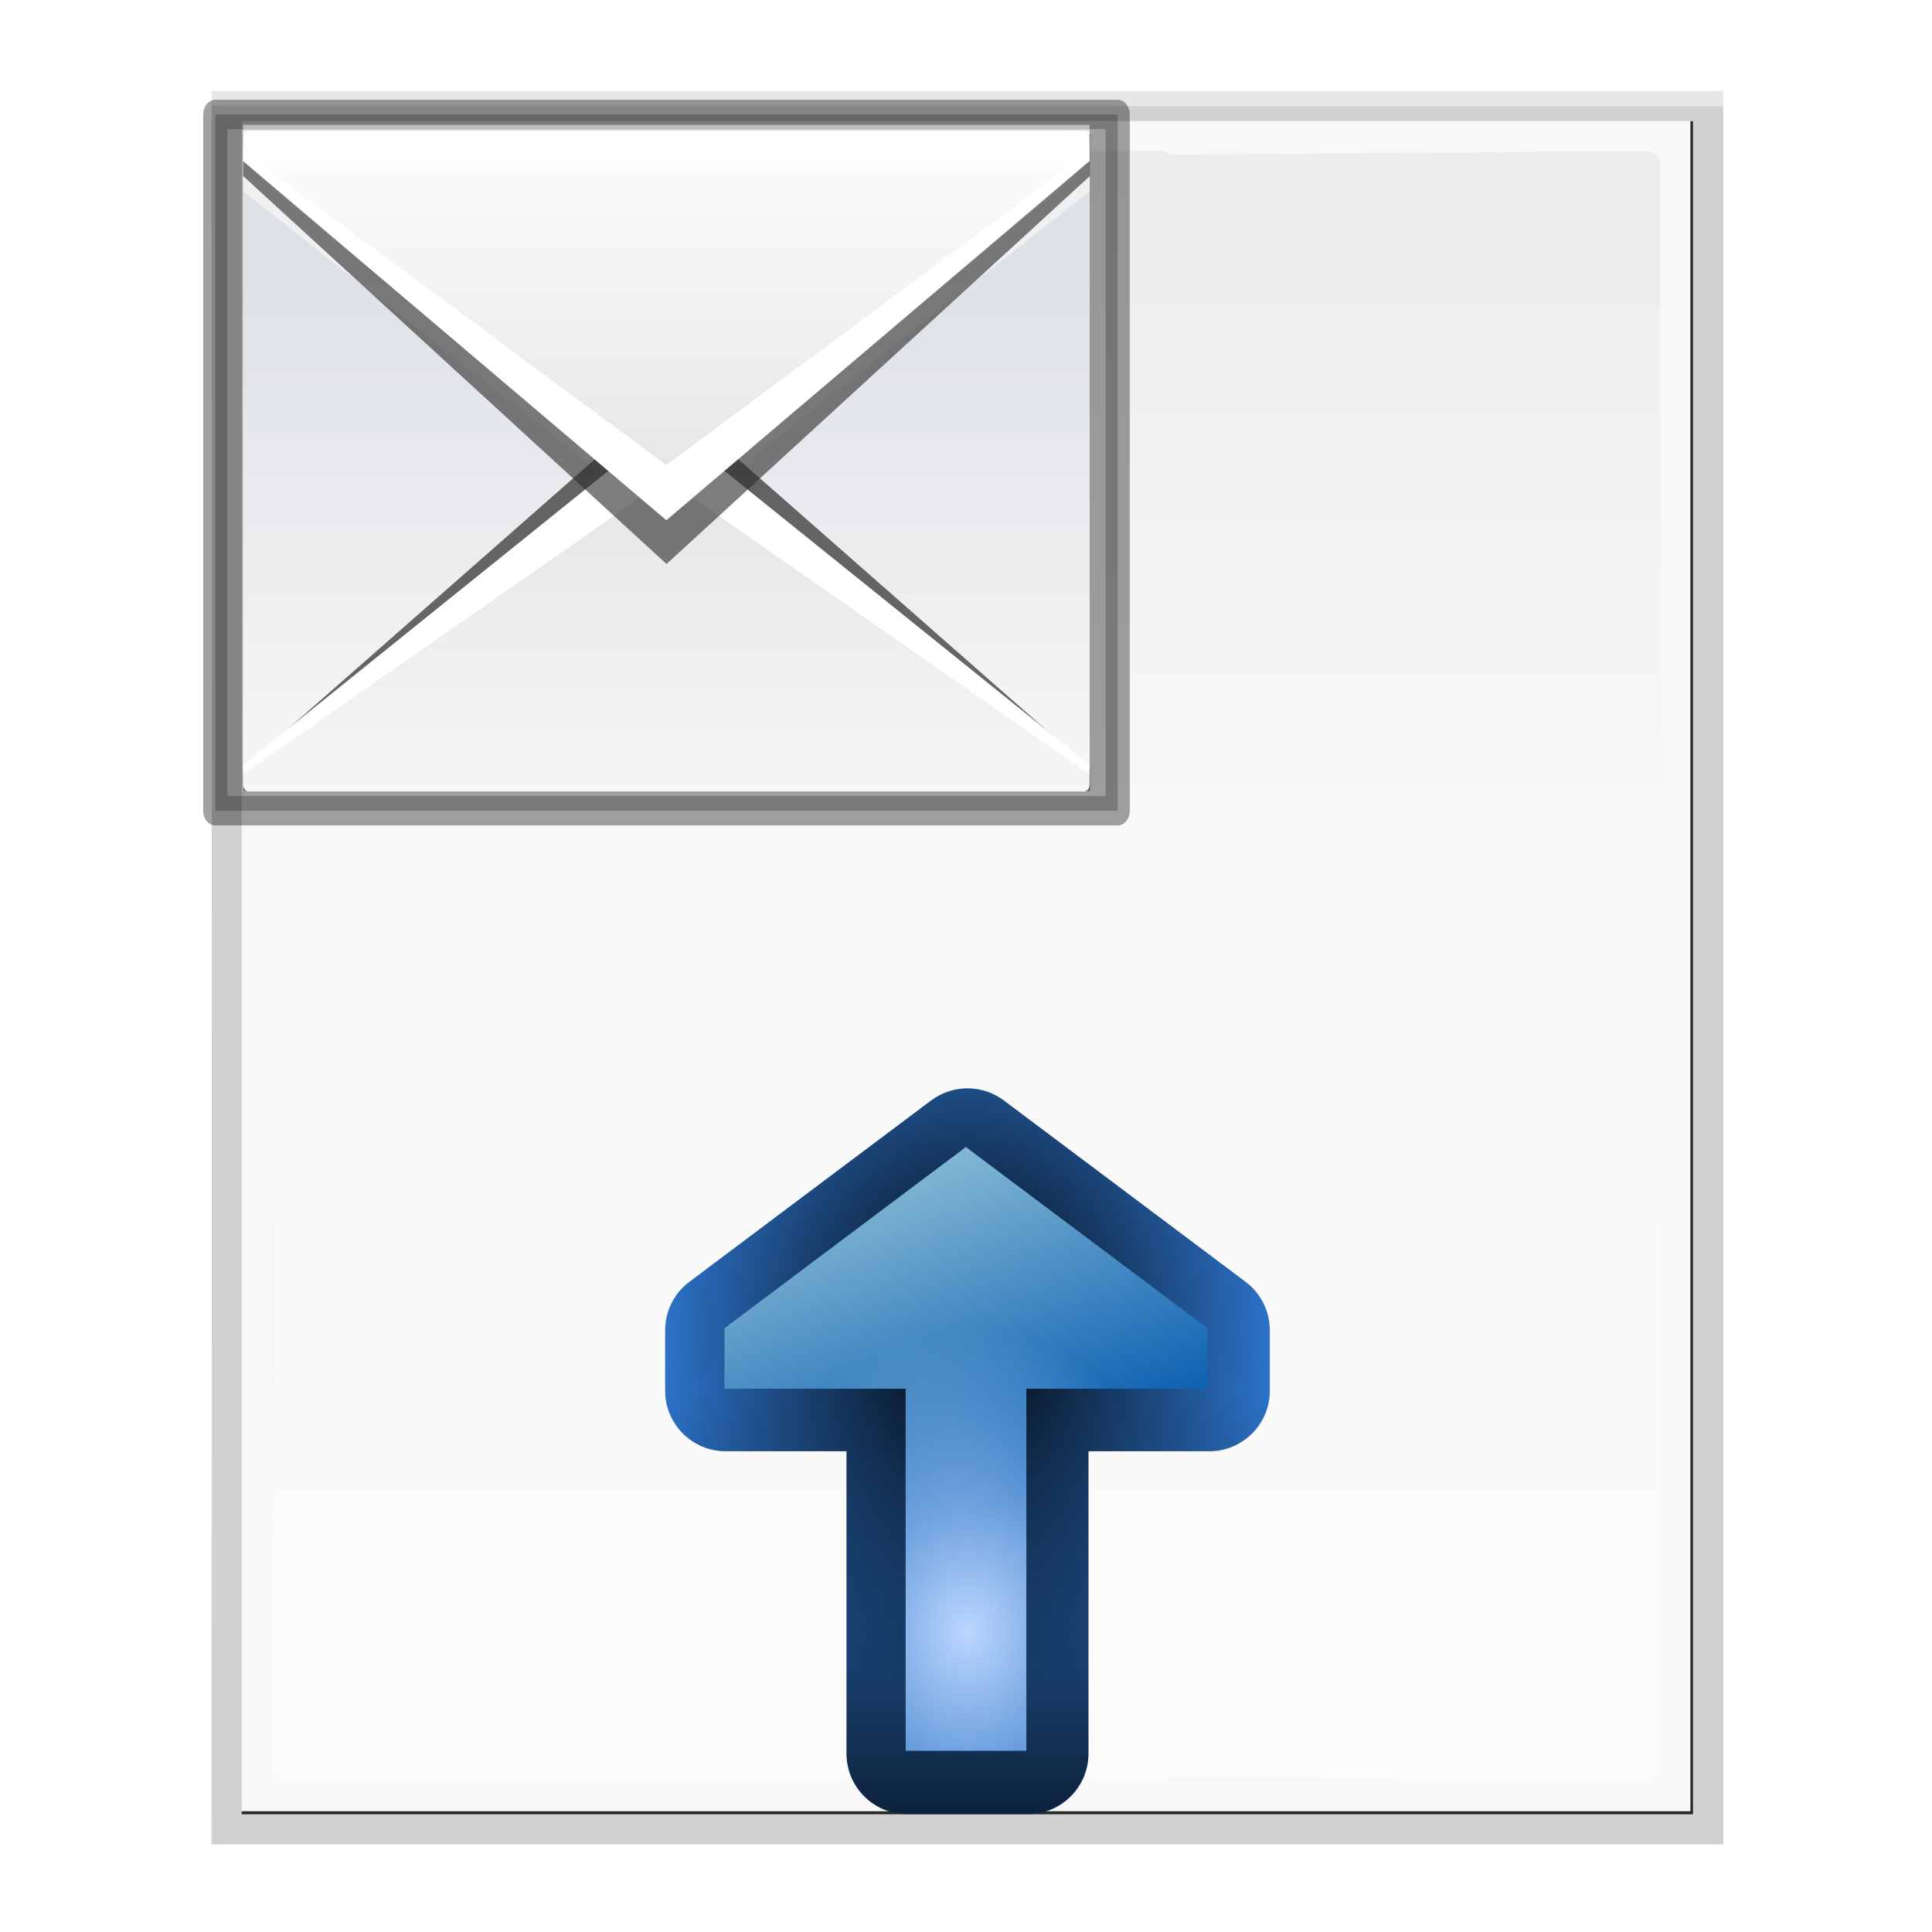 <svg height="32" viewBox="0 0 8.467 8.467" width="32" xmlns="http://www.w3.org/2000/svg" xmlns:xlink="http://www.w3.org/1999/xlink"><filter id="a"><feGaussianBlur stdDeviation="1.039"/></filter><filter id="b"><feGaussianBlur stdDeviation=".501"/></filter><linearGradient id="c" gradientUnits="userSpaceOnUse" x1="15.875" x2="15.875" y1="265.25" y2="291.708"><stop offset="0" stop-color="#ebebec"/><stop offset=".457" stop-color="#f8f8f8"/><stop offset="1" stop-color="#fbfbfb"/></linearGradient><linearGradient id="d"><stop offset="0"/><stop offset="1" stop-opacity="0"/></linearGradient><radialGradient id="e" cx="16" cy="25.4" gradientTransform="matrix(.265 0 -0 .331 0 287.277)" gradientUnits="userSpaceOnUse" r="4"><stop offset="0" stop-color="#bbd6ff"/><stop offset="1" stop-color="#0057ae"/></radialGradient><linearGradient id="f" gradientUnits="userSpaceOnUse" x1="4.233" x2="5.027" y1="292.767" y2="294.883"><stop offset="0" stop-color="#c2e8e5"/><stop offset="1" stop-color="#c2e4e8" stop-opacity="0"/></linearGradient><radialGradient id="g" cx="16" cy="21.333" gradientTransform="matrix(1 0 0 1.2 0 -4.602)" gradientUnits="userSpaceOnUse" r="5" xlink:href="#d"/><linearGradient id="h" gradientUnits="userSpaceOnUse" x1="16" x2="16" xlink:href="#d" y1="32" y2="22"/><linearGradient id="i" gradientUnits="userSpaceOnUse" x1="-25.662" x2="-25.662" y1="262.583" y2="265.758"><stop offset="0" stop-color="#2c72c7"/><stop offset="1" stop-color="#00438a"/></linearGradient><linearGradient id="j" gradientTransform="matrix(.502 0 0 .609 25.282 30.737)" gradientUnits="userSpaceOnUse" x1="101.099" x2="101.099" y1="31.74" y2="95.846"><stop offset="0" stop-color="#e5edf8"/><stop offset="1" stop-color="#fafafa"/></linearGradient><linearGradient id="k" gradientTransform="matrix(.502 0 0 .609 25.282 30.737)" gradientUnits="userSpaceOnUse" x1="101.099" x2="101.099" xlink:href="#l" y1="32.767" y2="84.341"/><linearGradient id="l"><stop offset="0" stop-color="#dee1e5"/><stop offset="1" stop-color="#fafafa"/></linearGradient><linearGradient id="m" gradientTransform="matrix(.502 0 0 .554 25.282 32.289)" gradientUnits="userSpaceOnUse" x1="87.538" x2="87.538" xlink:href="#n" y1="86.377" y2="-16.001"/><linearGradient id="n"><stop offset="0" stop-color="#e0e0e0"/><stop offset="1" stop-color="#fff"/></linearGradient><linearGradient id="o" gradientTransform="matrix(.502 0 0 .609 25.282 30.737)" gradientUnits="userSpaceOnUse" x1="101.099" x2="101.099" xlink:href="#l" y1="43.709" y2="108.202"/><clipPath id="p"><path d="m8 30.478h112v71.191h-112z"/></clipPath><filter id="q"><feGaussianBlur stdDeviation="1.54"/></filter><linearGradient id="r" gradientTransform="matrix(.502 0 0 .566 25.282 35.632)" gradientUnits="userSpaceOnUse" x1="68.019" x2="68.019" xlink:href="#n" y1="50.059" y2="119.353"/><linearGradient id="s" gradientTransform="matrix(.502 0 0 -.566 25.282 104.128)" gradientUnits="userSpaceOnUse" x1="68.019" x2="68.019" xlink:href="#n" y1="47.689" y2="102.479"/><filter id="t" color-interpolation-filters="sRGB" height="1.125" width="1.132" x="-.066" y="-.062"><feGaussianBlur stdDeviation="2.384"/></filter><g transform="translate(0 -288.533)"><g transform="matrix(.25 0 0 .25 0 222.75)"><g stroke-width="1.039"><path d="m10 11.6.021 58-.021 58h.043 63.678 36.279v-36.072-43.855-36.072h-36.279-63.678z" filter="url(#a)" opacity=".307" transform="matrix(.265 0 0 .265 1.058 261.652)"/><path d="m12 13.6v112h61.121 34.879v-34.973-42.055-34.973h-34.879z" filter="url(#b)" opacity=".896" transform="matrix(.265 0 0 .265 1.058 261.652)"/><path d="m10 12.6.021 57.5-.021 57.5h.043 63.678 36.279v-36.072-42.855-36.072h-36.279-63.678z" filter="url(#a)" opacity=".307" transform="matrix(.265 0 0 .265 1.058 261.652)"/></g><g stroke-width=".265"><path d="m4.233 265.25v29.633h16.185 9.215v-9.215-11.203-9.215h-9.215z" fill="#f8f8f8"/><path d="m5.021 265.779c-.143 0-.259.117-.259.26l.093 14.028-.093 14.028c0 .143.116.26.259.26h15.323c.062 0 .12-.025.167-.065l8.334.065c.143 0 .259-.117.259-.26v-8.528-11-8.528c0-.143-.116-.26-.259-.26l-8.334.065c-.047-.04-.105-.065-.167-.065z" fill="url(#c)"/></g></g><path d="m16.043 17c-.231-.01-.458.061-.643.199l-4 3c-.252.189-.401.486-.4.801v1c0.0.552.448 1 1 1h2v.453 3.094 1.453c0.0.552.448 1 1 1h2c.552-0.0 1-.448 1-1v-1.453-3.094-.453h2c.552-0.0 1-.448 1-1v-1c0-.315-.148-.612-.4-.801l-4-3c-.161-.121-.355-.19-.557-.199z" fill="url(#i)" transform="matrix(.265 0 0 .265 0 288.798)"/><path d="m16.043 17c-.231-.01-.458.061-.643.199l-4 3c-.252.189-.401.486-.4.801v1c0.0.552.448 1 1 1h2v.453 3.094 1.453c0.0.552.448 1 1 1h2c.552-0.0 1-.448 1-1v-1.453-3.094-.453h2c.552-0.0 1-.448 1-1v-1c0-.315-.148-.612-.4-.801l-4-3c-.161-.121-.355-.19-.557-.199z" fill="url(#h)" transform="matrix(.265 0 0 .265 0 288.798)"/><path d="m16.043 17c-.231-.01-.458.061-.643.199l-4 3c-.252.189-.401.486-.4.801v1c0.0.552.448 1 1 1h2v.453 3.094 1.453c0.0.552.448 1 1 1h2c.552-0.0 1-.448 1-1v-1.453-3.094-.453h2c.552-0.0 1-.448 1-1v-1c0-.315-.148-.612-.4-.801l-4-3c-.161-.121-.355-.19-.557-.199z" fill="url(#g)" transform="matrix(.265 0 0 .265 0 288.798)"/><path d="m4.233 293.56-1.058.794v.265h.794v.384.819.384h.529v-.384-.819-.384h.794v-.265z" fill="url(#e)"/><path d="m4.233 293.56-1.058.794v.265h.794v.384.397c.179-.019.356-.049.529-.092v-.305-.384h.794v-.265z" fill="url(#f)"/><g transform="matrix(.066 0 0 .066 -.868 285.95)"><path d="m8 32.575v1.625.5 1.525 66.185 1.29h1.038.42.022 110.52v-67.475-1.525-.5-1.625z" style="opacity:.602;stroke:#000;stroke-width:3;stroke-linecap:round;stroke-linejoin:round;filter:url(#t)" transform="matrix(.535 0 0 .65 23.166 25.563)"/><path d="m29.297 47.803h56.202v43.882h-56.202z" fill="url(#j)"/><path d="m29.297 47.803h56.202v43.882h-56.202z" fill="url(#k)"/><path d="m29.297 50.012v41.673h56.202v-41.673l-28.101 22.17z" fill="url(#o)"/><path d="m29.297 47.422v2.209 2.209l28.101 22.17 28.101-22.17v-2.209-2.209z" fill="#fff" opacity=".5"/><path d="m29.297 47.803v2.209l28.101 22.17 28.101-22.17v-2.209z" fill="url(#m)"/><path d="m29.297 50.012 28.101 23.389 28.101-23.389-28.101 22.17z" fill="#fff"/><path clip-path="url(#p)" d="m8 33 47.42 34.356 8.58-6.064 8.653 6.014 47.347-34.307v-2.499h-112z" fill="#1e1e1e" filter="url(#q)" opacity=".81" transform="matrix(.502 0 0 -.609 25.282 110.251)"/><path d="m29.297 89.93 28.101-22.624 28.101 22.624v1.26c0 .284-.137.495-.386.495h-55.448c-.206 0-.368-.171-.369-.5z" fill="url(#r)"/><path d="m57.398 67.306-28.101 22.627v.609l28.101-19.579 28.101 19.579v-.609z" fill="#fff"/><path clip-path="url(#p)" d="m8 35.001 56 42.3 56-42.3v-4.5h-112z" fill="#2d2d2d" filter="url(#q)" opacity=".786" transform="matrix(.502 0 0 .609 25.282 29.51)"/><path d="m29.297 49.83 28.101 23.843 28.101-23.843v-1.531c0-.284-.137-.495-.386-.495h-55.448c-.206 0-.368.171-.369.5z" fill="url(#s)"/><g fill="#fff"><path d="m57.398 73.673-28.101-23.846v-.609l28.101 20.798 28.101-20.859v.609z"/><path d="m30.662 47.803h53.471c.757 0 1.366.544 1.366 1.219 0 .675-.609 1.219-1.366 1.219h-53.471c-.757 0-1.366-.544-1.366-1.219 0-.675.609-1.219 1.366-1.219z" opacity=".833"/></g></g></g></svg>